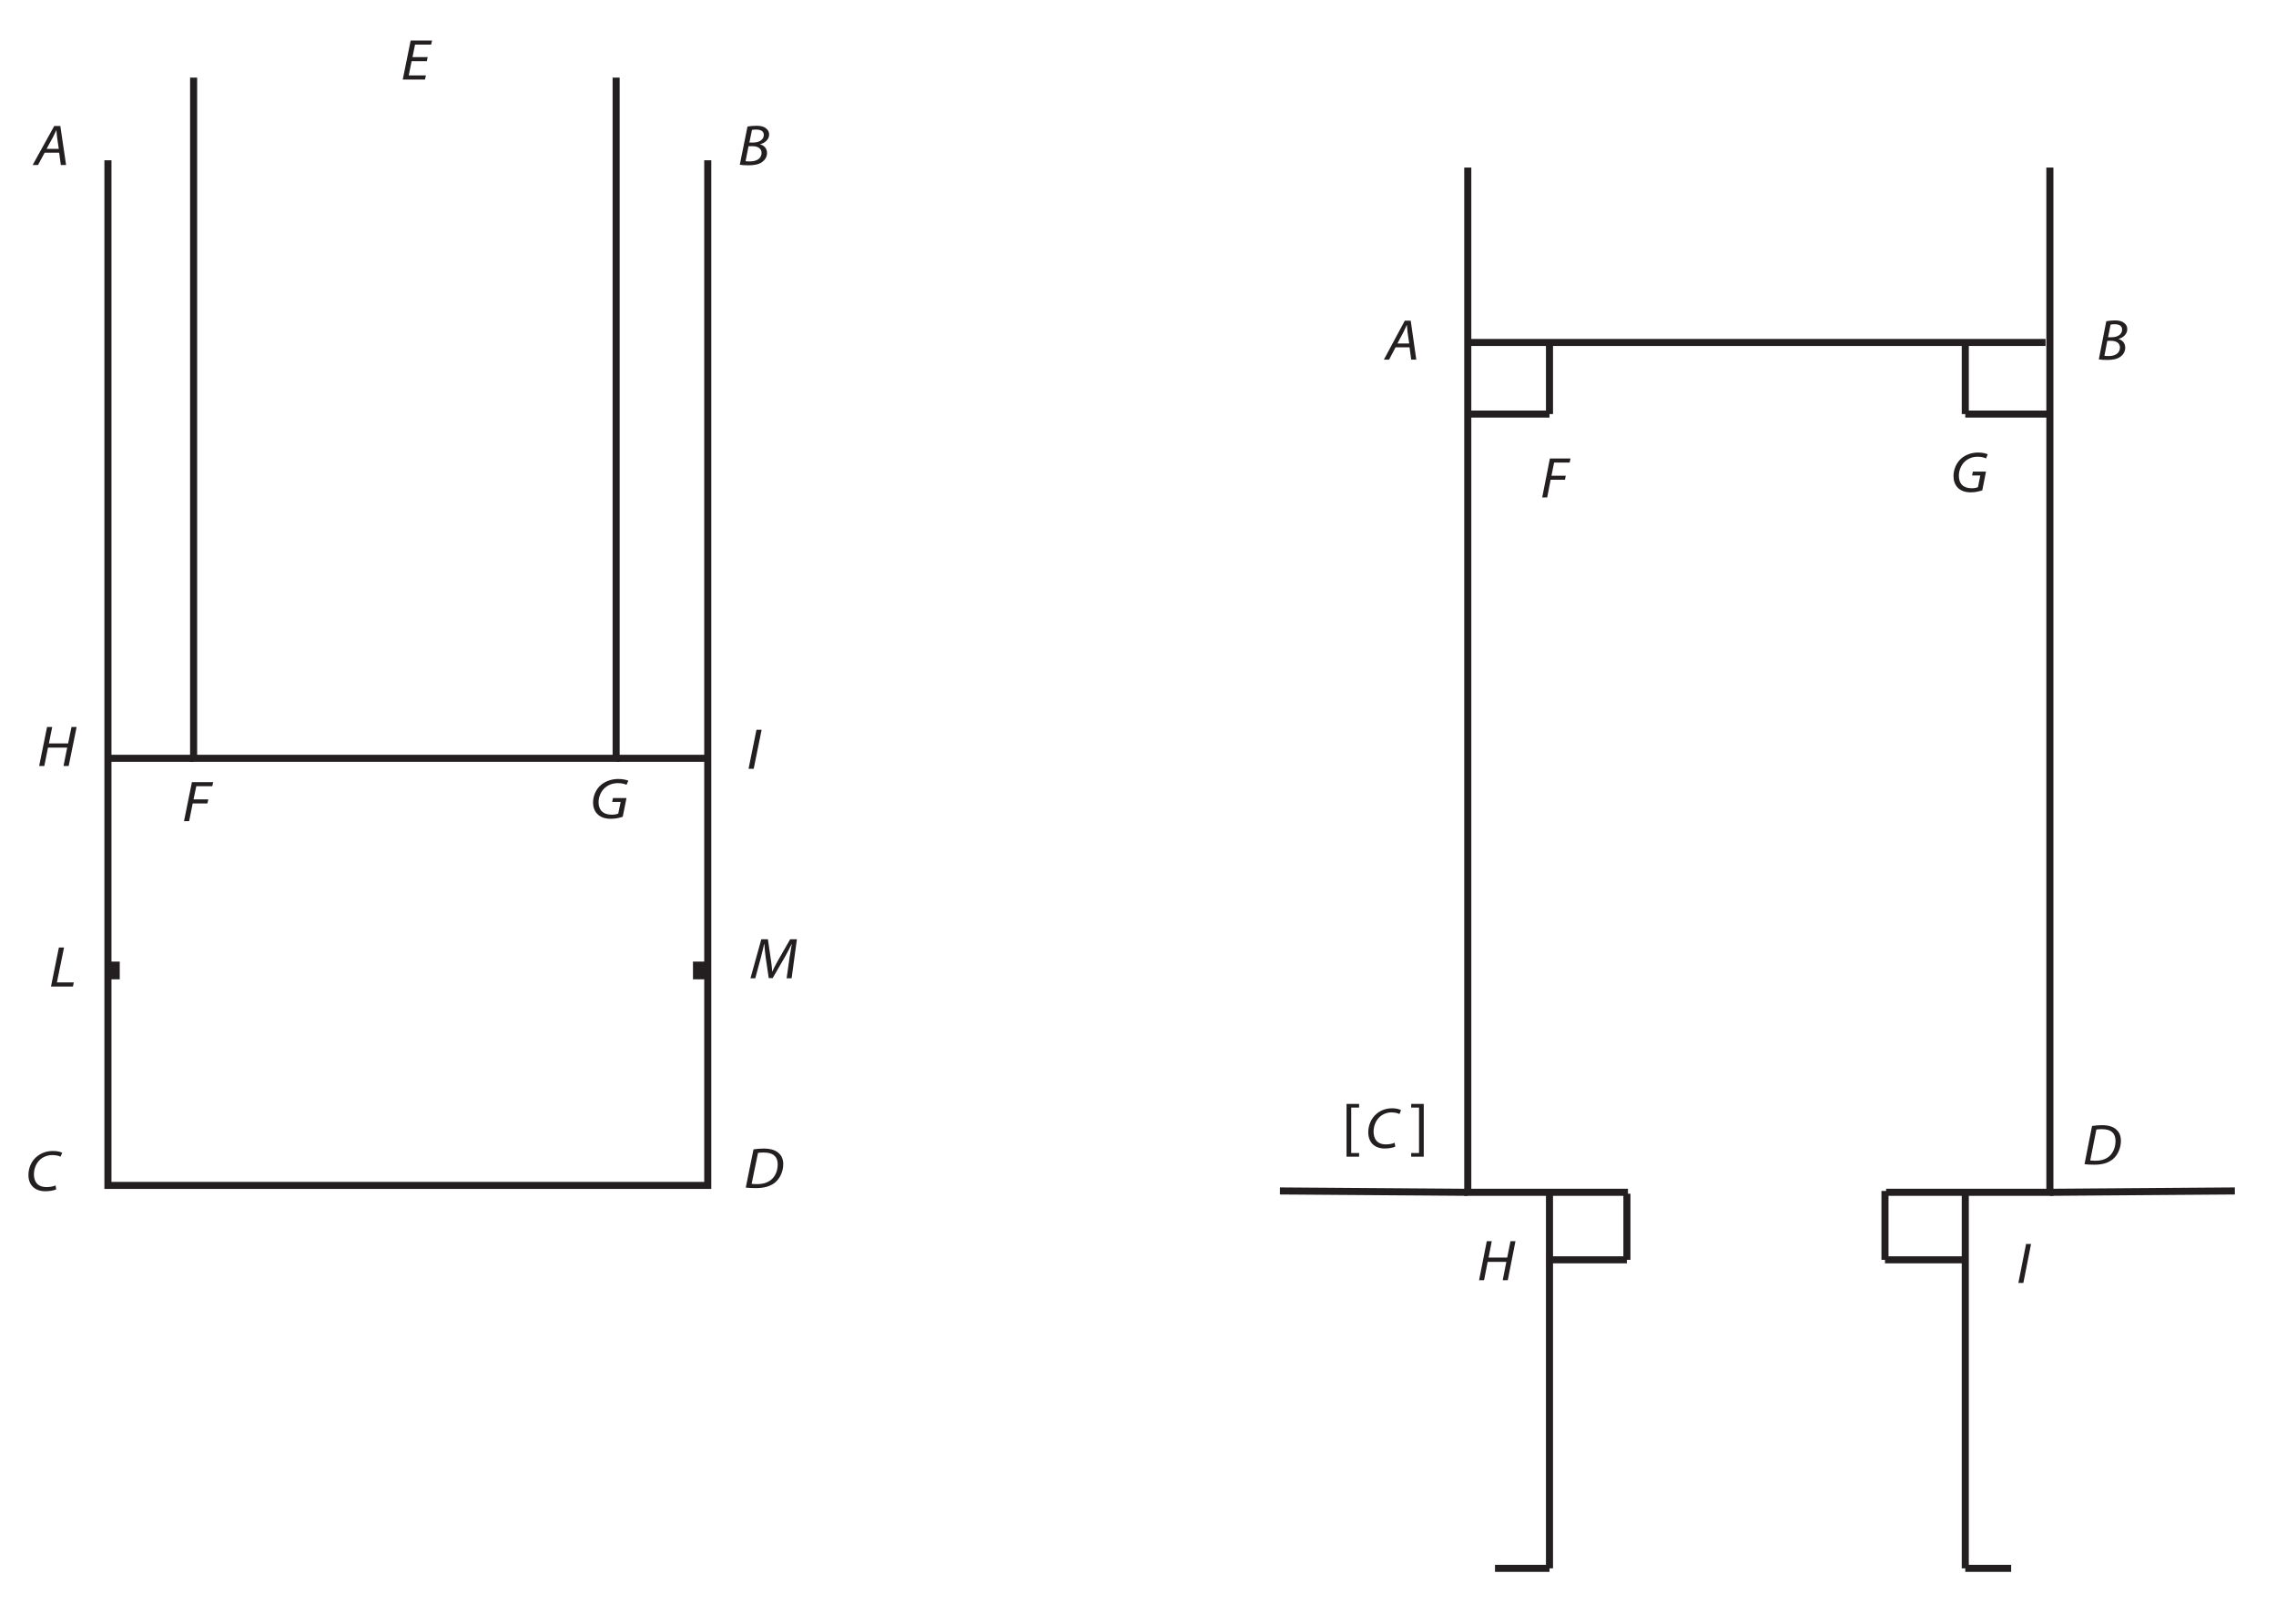 <?xml version="1.0" encoding="UTF-8"?>
<svg xmlns="http://www.w3.org/2000/svg" xmlns:xlink="http://www.w3.org/1999/xlink" width="642.269pt" height="458.286pt" viewBox="0 0 642.269 458.286" version="1.2">
<defs>
<g>
<symbol overflow="visible" id="glyph0-0">
<path style="stroke:none;" d=""/>
</symbol>
<symbol overflow="visible" id="glyph0-1">
<path style="stroke:none;" d="M 7.031 -3.484 L 7.5 0 L 8.984 0 L 7.359 -11.016 L 5.641 -11.016 L -0.453 0 L 1.062 0 L 2.938 -3.484 Z M 3.484 -4.562 L 5.234 -7.766 C 5.594 -8.438 5.891 -9.125 6.203 -9.781 L 6.25 -9.781 C 6.312 -9.141 6.391 -8.312 6.453 -7.75 L 6.922 -4.562 Z "/>
</symbol>
<symbol overflow="visible" id="glyph0-2">
<path style="stroke:none;" d="M 0.562 -0.078 C 1.109 0.016 2 0.078 3 0.078 C 4.594 0.078 5.891 -0.156 6.828 -0.812 C 7.609 -1.359 8.25 -2.234 8.25 -3.391 C 8.25 -4.703 7.375 -5.547 6.312 -5.828 L 6.312 -5.875 C 7.641 -6.188 8.844 -7.219 8.844 -8.609 C 8.844 -9.328 8.547 -9.906 7.984 -10.328 C 7.375 -10.859 6.484 -11.078 5.266 -11.078 C 4.312 -11.078 3.469 -10.984 2.734 -10.859 Z M 4 -9.906 C 4.219 -9.969 4.656 -10 5.203 -10 C 6.484 -10 7.344 -9.547 7.344 -8.5 C 7.344 -7.156 6.047 -6.344 4.344 -6.344 L 3.266 -6.344 Z M 3.031 -5.312 L 4.219 -5.312 C 5.531 -5.312 6.703 -4.734 6.703 -3.453 C 6.703 -1.688 5.094 -1 3.375 -1.016 C 2.984 -1.016 2.562 -1.031 2.188 -1.078 Z "/>
</symbol>
<symbol overflow="visible" id="glyph0-3">
<path style="stroke:none;" d="M 8.516 -1.453 C 7.859 -1.141 6.891 -0.984 5.984 -0.984 C 3.359 -0.984 2.406 -2.609 2.406 -4.578 C 2.406 -6.266 3.094 -7.812 4.203 -8.781 C 5.109 -9.578 6.359 -10.016 7.578 -10.016 C 8.641 -10.016 9.469 -9.812 9.906 -9.562 L 10.391 -10.656 C 10.078 -10.875 9.125 -11.172 7.828 -11.172 C 6.094 -11.172 4.594 -10.672 3.359 -9.703 C 1.75 -8.453 0.859 -6.469 0.859 -4.391 C 0.859 -1.578 2.656 0.188 5.641 0.188 C 6.969 0.188 8.047 -0.062 8.703 -0.344 Z "/>
</symbol>
<symbol overflow="visible" id="glyph0-4">
<path style="stroke:none;" d="M 0.578 -0.062 C 1.328 0.031 2.406 0.078 3.438 0.078 C 5.703 0.078 7.422 -0.391 8.797 -1.453 C 10.297 -2.656 11.156 -4.719 11.156 -6.688 C 11.156 -8.047 10.688 -9.031 10.031 -9.641 C 9.172 -10.578 7.672 -11.078 5.672 -11.078 C 4.656 -11.078 3.672 -11 2.766 -10.859 Z M 4.031 -9.859 C 4.453 -9.938 5.109 -9.969 5.656 -9.969 C 8.578 -9.969 9.594 -8.547 9.594 -6.641 C 9.594 -5.062 9.062 -3.516 7.984 -2.5 C 7 -1.547 5.641 -1.047 3.766 -1.047 C 3.328 -1.047 2.766 -1.062 2.234 -1.125 Z "/>
</symbol>
<symbol overflow="visible" id="glyph0-5">
<path style="stroke:none;" d="M 7.578 -6.328 L 3.297 -6.328 L 4.016 -9.859 L 8.562 -9.859 L 8.812 -11.016 L 2.781 -11.016 L 0.547 0 L 6.828 0 L 7.078 -1.156 L 2.234 -1.156 L 3.047 -5.188 L 7.344 -5.188 Z "/>
</symbol>
<symbol overflow="visible" id="glyph0-6">
<path style="stroke:none;" d="M 0.547 0 L 2 0 L 3 -5 L 7.156 -5 L 7.406 -6.141 L 3.234 -6.141 L 4.016 -9.859 L 8.531 -9.859 L 8.781 -11.016 L 2.781 -11.016 Z "/>
</symbol>
<symbol overflow="visible" id="glyph0-7">
<path style="stroke:none;" d="M 10.297 -5.75 L 6.484 -5.75 L 6.25 -4.641 L 8.656 -4.641 L 7.969 -1.359 C 7.547 -1.172 6.891 -1.047 6.188 -1.047 C 3.562 -1.047 2.422 -2.453 2.422 -4.578 C 2.422 -6.062 3.078 -7.656 4.188 -8.609 C 5.172 -9.484 6.453 -9.953 7.844 -9.953 C 8.922 -9.953 9.719 -9.75 10.312 -9.484 L 10.812 -10.625 C 10.438 -10.812 9.453 -11.125 8.016 -11.125 C 6.125 -11.125 4.438 -10.531 3.156 -9.5 C 1.641 -8.219 0.859 -6.297 0.859 -4.469 C 0.859 -3.391 1.156 -2.172 2.047 -1.266 C 2.938 -0.328 4.234 0.109 5.906 0.109 C 7.281 0.109 8.547 -0.219 9.234 -0.469 Z "/>
</symbol>
<symbol overflow="visible" id="glyph0-8">
<path style="stroke:none;" d="M 2.781 -11.016 L 0.547 0 L 2 0 L 3.047 -5.188 L 8.453 -5.188 L 7.422 0 L 8.875 0 L 11.125 -11.016 L 9.672 -11.016 L 8.719 -6.375 L 3.297 -6.375 L 4.234 -11.016 Z "/>
</symbol>
<symbol overflow="visible" id="glyph0-9">
<path style="stroke:none;" d="M 2.766 -11.016 L 0.531 0 L 1.984 0 L 4.219 -11.016 Z "/>
</symbol>
<symbol overflow="visible" id="glyph0-10">
<path style="stroke:none;" d="M 0.547 0 L 6.75 0 L 6.984 -1.172 L 2.219 -1.172 L 4.234 -11.016 L 2.781 -11.016 Z "/>
</symbol>
<symbol overflow="visible" id="glyph0-11">
<path style="stroke:none;" d="M 11.844 0 L 13.344 -11.016 L 11.438 -11.016 L 7.797 -4.656 C 7.281 -3.75 6.781 -2.766 6.406 -1.922 L 6.359 -1.922 C 6.328 -2.766 6.203 -3.766 6.078 -4.688 L 5.156 -11.016 L 3.297 -11.016 L 0.234 0 L 1.594 0 L 3.203 -5.953 C 3.484 -7 3.859 -8.656 4.094 -9.672 L 4.156 -9.672 C 4.219 -8.547 4.344 -7.266 4.516 -6 L 5.391 -0.062 L 6.5 -0.062 L 10.016 -6.125 C 10.656 -7.25 11.312 -8.562 11.859 -9.672 L 11.906 -9.672 C 11.703 -8.609 11.438 -7 11.281 -5.953 L 10.438 0 Z "/>
</symbol>
<symbol overflow="visible" id="glyph1-0">
<path style="stroke:none;" d=""/>
</symbol>
<symbol overflow="visible" id="glyph1-1">
<path style="stroke:none;" d="M 6.812 -3.484 L 7.281 0 L 8.719 0 L 7.141 -11 L 5.469 -11 L -0.438 0 L 1.031 0 L 2.859 -3.484 Z M 3.391 -4.562 L 5.078 -7.75 C 5.422 -8.422 5.719 -9.109 6.016 -9.766 L 6.062 -9.766 C 6.125 -9.125 6.203 -8.312 6.25 -7.734 L 6.719 -4.562 Z "/>
</symbol>
<symbol overflow="visible" id="glyph1-2">
<path style="stroke:none;" d="M 0.547 -0.078 C 1.078 0.016 1.938 0.078 2.906 0.078 C 4.453 0.078 5.719 -0.156 6.625 -0.812 C 7.375 -1.359 8 -2.234 8 -3.375 C 8 -4.703 7.156 -5.531 6.125 -5.828 L 6.125 -5.859 C 7.406 -6.188 8.578 -7.219 8.578 -8.609 C 8.578 -9.328 8.297 -9.891 7.75 -10.312 C 7.156 -10.844 6.297 -11.078 5.109 -11.078 C 4.188 -11.078 3.359 -10.969 2.656 -10.844 Z M 3.875 -9.891 C 4.094 -9.953 4.516 -10 5.047 -10 C 6.297 -10 7.125 -9.531 7.125 -8.484 C 7.125 -7.156 5.859 -6.328 4.219 -6.328 L 3.156 -6.328 Z M 2.938 -5.312 L 4.094 -5.312 C 5.375 -5.312 6.516 -4.734 6.516 -3.438 C 6.516 -1.688 4.953 -1 3.281 -1.016 C 2.891 -1.016 2.484 -1.031 2.125 -1.078 Z "/>
</symbol>
<symbol overflow="visible" id="glyph1-3">
<path style="stroke:none;" d="M 8.266 -1.453 C 7.641 -1.141 6.688 -0.984 5.812 -0.984 C 3.266 -0.984 2.328 -2.609 2.328 -4.578 C 2.328 -6.25 3.016 -7.812 4.078 -8.766 C 4.969 -9.562 6.172 -10.016 7.359 -10.016 C 8.375 -10.016 9.203 -9.797 9.625 -9.547 L 10.078 -10.641 C 9.781 -10.859 8.859 -11.172 7.594 -11.172 C 5.922 -11.172 4.453 -10.656 3.266 -9.703 C 1.703 -8.438 0.828 -6.469 0.828 -4.391 C 0.828 -1.578 2.578 0.172 5.469 0.172 C 6.766 0.172 7.797 -0.062 8.453 -0.344 Z "/>
</symbol>
<symbol overflow="visible" id="glyph1-4">
<path style="stroke:none;" d="M 0.562 -0.062 C 1.297 0.031 2.328 0.078 3.328 0.078 C 5.547 0.078 7.203 -0.391 8.531 -1.453 C 10 -2.656 10.828 -4.719 10.828 -6.672 C 10.828 -8.031 10.375 -9.031 9.734 -9.641 C 8.906 -10.562 7.453 -11.078 5.516 -11.078 C 4.516 -11.078 3.562 -10.984 2.688 -10.844 Z M 3.906 -9.844 C 4.312 -9.922 4.969 -9.953 5.484 -9.953 C 8.328 -9.953 9.312 -8.547 9.312 -6.625 C 9.312 -5.062 8.781 -3.516 7.75 -2.5 C 6.797 -1.547 5.469 -1.047 3.656 -1.047 C 3.234 -1.047 2.688 -1.062 2.172 -1.125 Z "/>
</symbol>
<symbol overflow="visible" id="glyph1-5">
<path style="stroke:none;" d="M 0.531 0 L 1.938 0 L 2.906 -5 L 6.953 -5 L 7.188 -6.141 L 3.141 -6.141 L 3.891 -9.844 L 8.281 -9.844 L 8.516 -11 L 2.703 -11 Z "/>
</symbol>
<symbol overflow="visible" id="glyph1-6">
<path style="stroke:none;" d="M 10 -5.75 L 6.297 -5.75 L 6.062 -4.641 L 8.391 -4.641 L 7.734 -1.359 C 7.328 -1.172 6.688 -1.047 6 -1.047 C 3.453 -1.047 2.344 -2.453 2.344 -4.578 C 2.344 -6.062 2.984 -7.641 4.062 -8.609 C 5.016 -9.469 6.25 -9.938 7.609 -9.938 C 8.656 -9.938 9.438 -9.75 10.016 -9.469 L 10.484 -10.609 C 10.125 -10.812 9.188 -11.125 7.781 -11.125 C 5.953 -11.125 4.297 -10.516 3.062 -9.484 C 1.594 -8.219 0.828 -6.281 0.828 -4.453 C 0.828 -3.375 1.125 -2.172 1.984 -1.25 C 2.859 -0.328 4.109 0.109 5.734 0.109 C 7.078 0.109 8.297 -0.219 8.953 -0.469 Z "/>
</symbol>
<symbol overflow="visible" id="glyph1-7">
<path style="stroke:none;" d="M 2.703 -11 L 0.531 0 L 1.938 0 L 2.953 -5.172 L 8.219 -5.172 L 7.203 0 L 8.625 0 L 10.797 -11 L 9.391 -11 L 8.469 -6.375 L 3.203 -6.375 L 4.109 -11 Z "/>
</symbol>
<symbol overflow="visible" id="glyph1-8">
<path style="stroke:none;" d="M 2.688 -11 L 0.516 0 L 1.922 0 L 4.094 -11 Z "/>
</symbol>
<symbol overflow="visible" id="glyph2-0">
<path style="stroke:none;" d=""/>
</symbol>
<symbol overflow="visible" id="glyph2-1">
<path style="stroke:none;" d="M 5.125 2.094 L 5.125 1.062 L 2.906 1.062 L 2.906 -11.766 L 5.125 -11.766 L 5.125 -12.797 L 1.578 -12.797 L 1.578 2.094 Z "/>
</symbol>
<symbol overflow="visible" id="glyph2-2">
<path style="stroke:none;" d="M 0.391 -12.797 L 0.391 -11.766 L 2.609 -11.766 L 2.609 1.062 L 0.391 1.062 L 0.391 2.094 L 3.938 2.094 L 3.938 -12.797 Z "/>
</symbol>
</g>
<clipPath id="clip1">
  <path d="M 567 324 L 641.406 324 L 641.406 348 L 567 348 Z "/>
</clipPath>
</defs>
<g id="surface1">
<path style="fill:none;stroke-width:2;stroke-linecap:butt;stroke-linejoin:miter;stroke:rgb(13.73%,12.16%,12.549%);stroke-opacity:1;stroke-miterlimit:4;" d="M 317.803 -504.217 C 317.803 -504.217 317.803 -214.332 317.803 -214.332 C 317.803 -214.332 148.2 -214.332 148.2 -214.332 C 148.2 -214.332 148.2 -504.217 148.2 -504.217 " transform="matrix(0.998,0,0,0.998,-117.446,548.448)"/>
<path style="fill:none;stroke-width:2;stroke-linecap:butt;stroke-linejoin:miter;stroke:rgb(13.73%,12.16%,12.549%);stroke-opacity:1;stroke-miterlimit:4;" d="M 291.9 -527.593 C 291.9 -527.593 291.9 -335.118 291.9 -335.118 C 291.9 -335.118 172.429 -335.118 172.429 -335.118 C 172.429 -335.118 172.429 -527.593 172.429 -527.593 " transform="matrix(0.998,0,0,0.998,-117.446,548.448)"/>
<path style="fill:none;stroke-width:2;stroke-linecap:butt;stroke-linejoin:miter;stroke:rgb(13.73%,12.16%,12.549%);stroke-opacity:1;stroke-miterlimit:4;" d="M 291.9 -335.118 C 291.9 -335.118 317.803 -335.118 317.803 -335.118 " transform="matrix(0.998,0,0,0.998,-117.446,548.448)"/>
<path style="fill:none;stroke-width:2;stroke-linecap:butt;stroke-linejoin:miter;stroke:rgb(13.73%,12.16%,12.549%);stroke-opacity:1;stroke-miterlimit:4;" d="M 172.429 -335.118 C 172.429 -335.118 148.2 -335.118 148.2 -335.118 " transform="matrix(0.998,0,0,0.998,-117.446,548.448)"/>
<g style="fill:rgb(13.73%,12.16%,12.549%);fill-opacity:1;">
  <use xlink:href="#glyph0-1" x="9.665" y="46.571"/>
</g>
<g style="fill:rgb(13.73%,12.16%,12.549%);fill-opacity:1;">
  <use xlink:href="#glyph0-2" x="208.202" y="46.572"/>
</g>
<g style="fill:rgb(13.73%,12.16%,12.549%);fill-opacity:1;">
  <use xlink:href="#glyph0-3" x="7.164" y="336.002"/>
</g>
<g style="fill:rgb(13.73%,12.16%,12.549%);fill-opacity:1;">
  <use xlink:href="#glyph0-4" x="209.87" y="335.226"/>
</g>
<g style="fill:rgb(13.73%,12.16%,12.549%);fill-opacity:1;">
  <use xlink:href="#glyph0-5" x="113.105" y="22.453"/>
</g>
<g style="fill:rgb(13.73%,12.16%,12.549%);fill-opacity:1;">
  <use xlink:href="#glyph0-6" x="51.376" y="231.747"/>
</g>
<g style="fill:rgb(13.73%,12.16%,12.549%);fill-opacity:1;">
  <use xlink:href="#glyph0-7" x="166.494" y="230.967"/>
</g>
<g style="fill:rgb(13.73%,12.16%,12.549%);fill-opacity:1;">
  <use xlink:href="#glyph0-8" x="10.5" y="216.185"/>
</g>
<g style="fill:rgb(13.73%,12.16%,12.549%);fill-opacity:1;">
  <use xlink:href="#glyph0-9" x="210.705" y="216.963"/>
</g>
<path style="fill:none;stroke-width:5;stroke-linecap:butt;stroke-linejoin:miter;stroke:rgb(13.73%,12.16%,12.549%);stroke-opacity:1;stroke-miterlimit:4;" d="M 147.362 -275.118 C 147.362 -275.118 151.541 -275.118 151.541 -275.118 " transform="matrix(0.998,0,0,0.998,-117.446,548.448)"/>
<path style="fill:none;stroke-width:5;stroke-linecap:butt;stroke-linejoin:miter;stroke:rgb(13.73%,12.16%,12.549%);stroke-opacity:1;stroke-miterlimit:4;" d="M 313.625 -275.118 C 313.625 -275.118 317.803 -275.118 317.803 -275.118 " transform="matrix(0.998,0,0,0.998,-117.446,548.448)"/>
<g style="fill:rgb(13.73%,12.16%,12.549%);fill-opacity:1;">
  <use xlink:href="#glyph0-10" x="13.838" y="278.428"/>
</g>
<g style="fill:rgb(13.73%,12.16%,12.549%);fill-opacity:1;">
  <use xlink:href="#glyph0-11" x="211.539" y="276.094"/>
</g>
<path style="fill:none;stroke-width:2;stroke-linecap:butt;stroke-linejoin:miter;stroke:rgb(13.73%,12.16%,12.549%);stroke-opacity:1;stroke-miterlimit:4;" d="M 578.001 -212.38 C 578.001 -212.38 532.704 -212.38 532.704 -212.38 C 532.704 -212.38 532.704 -502.171 532.704 -502.171 " transform="matrix(0.998,0,0,0.998,-117.446,548.448)"/>
<path style="fill:none;stroke-width:2;stroke-linecap:butt;stroke-linejoin:miter;stroke:rgb(13.73%,12.16%,12.549%);stroke-opacity:1;stroke-miterlimit:4;" d="M 697.3 -502.171 C 697.3 -502.171 697.3 -212.38 697.3 -212.38 C 697.3 -212.38 650.997 -212.38 650.997 -212.38 " transform="matrix(0.998,0,0,0.998,-117.446,548.448)"/>
<g style="fill:rgb(13.73%,12.16%,12.549%);fill-opacity:1;">
  <use xlink:href="#glyph1-1" x="390.952" y="101.503"/>
</g>
<g style="fill:rgb(13.73%,12.16%,12.549%);fill-opacity:1;">
  <use xlink:href="#glyph1-2" x="591.72" y="101.503"/>
</g>
<g style="fill:rgb(13.73%,12.16%,12.549%);fill-opacity:1;">
  <use xlink:href="#glyph1-3" x="385.285" y="323.954"/>
</g>
<g style="fill:rgb(13.73%,12.16%,12.549%);fill-opacity:1;">
  <use xlink:href="#glyph1-4" x="587.672" y="328.622"/>
</g>
<g style="fill:rgb(13.73%,12.16%,12.549%);fill-opacity:1;">
  <use xlink:href="#glyph1-5" x="434.667" y="140.393"/>
</g>
<g style="fill:rgb(13.73%,12.16%,12.549%);fill-opacity:1;">
  <use xlink:href="#glyph1-6" x="550.433" y="138.838"/>
</g>
<g style="fill:rgb(13.73%,12.16%,12.549%);fill-opacity:1;">
  <use xlink:href="#glyph1-7" x="416.857" y="361.29"/>
</g>
<g style="fill:rgb(13.73%,12.16%,12.549%);fill-opacity:1;">
  <use xlink:href="#glyph1-8" x="569.053" y="362.067"/>
</g>
<path style="fill:none;stroke-width:2;stroke-linecap:butt;stroke-linejoin:miter;stroke:rgb(13.73%,12.16%,12.549%);stroke-opacity:1;stroke-miterlimit:4;" d="M 533.107 -452.707 C 533.107 -452.707 696.079 -452.707 696.079 -452.707 " transform="matrix(0.998,0,0,0.998,-117.446,548.448)"/>
<path style="fill:none;stroke-width:2;stroke-linecap:butt;stroke-linejoin:miter;stroke:rgb(13.73%,12.16%,12.549%);stroke-opacity:1;stroke-miterlimit:4;" d="M 532.297 -432.453 C 532.297 -432.453 555.81 -432.453 555.81 -432.453 " transform="matrix(0.998,0,0,0.998,-117.446,548.448)"/>
<path style="fill:none;stroke-width:2;stroke-linecap:butt;stroke-linejoin:miter;stroke:rgb(13.73%,12.16%,12.549%);stroke-opacity:1;stroke-miterlimit:4;" d="M 555.81 -432.453 C 555.81 -432.453 555.81 -452.707 555.81 -452.707 " transform="matrix(0.998,0,0,0.998,-117.446,548.448)"/>
<path style="fill:none;stroke-width:2;stroke-linecap:butt;stroke-linejoin:miter;stroke:rgb(13.73%,12.16%,12.549%);stroke-opacity:1;stroke-miterlimit:4;" d="M 673.38 -452.707 C 673.38 -452.707 673.38 -432.453 673.38 -432.453 " transform="matrix(0.998,0,0,0.998,-117.446,548.448)"/>
<path style="fill:none;stroke-width:2;stroke-linecap:butt;stroke-linejoin:miter;stroke:rgb(13.73%,12.16%,12.549%);stroke-opacity:1;stroke-miterlimit:4;" d="M 673.38 -432.453 C 673.38 -432.453 696.893 -432.453 696.893 -432.453 " transform="matrix(0.998,0,0,0.998,-117.446,548.448)"/>
<path style="fill:none;stroke-width:2;stroke-linecap:butt;stroke-linejoin:miter;stroke:rgb(13.73%,12.16%,12.549%);stroke-opacity:1;stroke-miterlimit:4;" d="M 555.81 -211.989 C 555.81 -211.989 555.81 -106.043 555.81 -106.043 " transform="matrix(0.998,0,0,0.998,-117.446,548.448)"/>
<path style="fill:none;stroke-width:2;stroke-linecap:butt;stroke-linejoin:miter;stroke:rgb(13.73%,12.16%,12.549%);stroke-opacity:1;stroke-miterlimit:4;" d="M 673.38 -211.989 C 673.38 -211.989 673.38 -106.043 673.38 -106.043 " transform="matrix(0.998,0,0,0.998,-117.446,548.448)"/>
<path style="fill:none;stroke-width:2;stroke-linecap:butt;stroke-linejoin:miter;stroke:rgb(13.73%,12.16%,12.549%);stroke-opacity:1;stroke-miterlimit:4;" d="M 673.38 -106.043 C 673.38 -106.043 686.353 -106.043 686.353 -106.043 " transform="matrix(0.998,0,0,0.998,-117.446,548.448)"/>
<path style="fill:none;stroke-width:2;stroke-linecap:butt;stroke-linejoin:miter;stroke:rgb(13.73%,12.16%,12.549%);stroke-opacity:1;stroke-miterlimit:4;" d="M 555.81 -106.043 C 555.81 -106.043 540.403 -106.043 540.403 -106.043 " transform="matrix(0.998,0,0,0.998,-117.446,548.448)"/>
<path style="fill:none;stroke-width:2;stroke-linecap:butt;stroke-linejoin:miter;stroke:rgb(13.73%,12.16%,12.549%);stroke-opacity:1;stroke-miterlimit:4;" d="M 555 -193.292 C 555 -193.292 577.704 -193.292 577.704 -193.292 " transform="matrix(0.998,0,0,0.998,-117.446,548.448)"/>
<path style="fill:none;stroke-width:2;stroke-linecap:butt;stroke-linejoin:miter;stroke:rgb(13.73%,12.16%,12.549%);stroke-opacity:1;stroke-miterlimit:4;" d="M 577.704 -193.292 C 577.704 -193.292 577.704 -211.989 577.704 -211.989 " transform="matrix(0.998,0,0,0.998,-117.446,548.448)"/>
<path style="fill:none;stroke-width:2;stroke-linecap:butt;stroke-linejoin:miter;stroke:rgb(13.73%,12.16%,12.549%);stroke-opacity:1;stroke-miterlimit:4;" d="M 650.676 -212.767 C 650.676 -212.767 650.676 -193.292 650.676 -193.292 " transform="matrix(0.998,0,0,0.998,-117.446,548.448)"/>
<path style="fill:none;stroke-width:2;stroke-linecap:butt;stroke-linejoin:miter;stroke:rgb(13.73%,12.16%,12.549%);stroke-opacity:1;stroke-miterlimit:4;" d="M 650.676 -193.292 C 650.676 -193.292 673.38 -193.292 673.38 -193.292 " transform="matrix(0.998,0,0,0.998,-117.446,548.448)"/>
<g clip-path="url(#clip1)" clip-rule="nonzero">
<path style="fill:none;stroke-width:2;stroke-linecap:butt;stroke-linejoin:miter;stroke:rgb(13.73%,12.16%,12.549%);stroke-opacity:1;stroke-miterlimit:4;" d="M 697.3 -212.38 C 697.3 -212.38 749.596 -212.767 749.596 -212.767 " transform="matrix(0.998,0,0,0.998,-117.446,548.448)"/>
</g>
<path style="fill:none;stroke-width:2;stroke-linecap:butt;stroke-linejoin:miter;stroke:rgb(13.73%,12.16%,12.549%);stroke-opacity:1;stroke-miterlimit:4;" d="M 532.704 -212.38 C 532.704 -212.38 479.594 -212.767 479.594 -212.767 " transform="matrix(0.998,0,0,0.998,-117.446,548.448)"/>
<g style="fill:rgb(13.73%,12.16%,12.549%);fill-opacity:1;">
  <use xlink:href="#glyph2-1" x="378.404" y="324.344"/>
</g>
<g style="fill:rgb(13.73%,12.16%,12.549%);fill-opacity:1;">
  <use xlink:href="#glyph2-2" x="397.833" y="324.344"/>
</g>
</g>
</svg>
